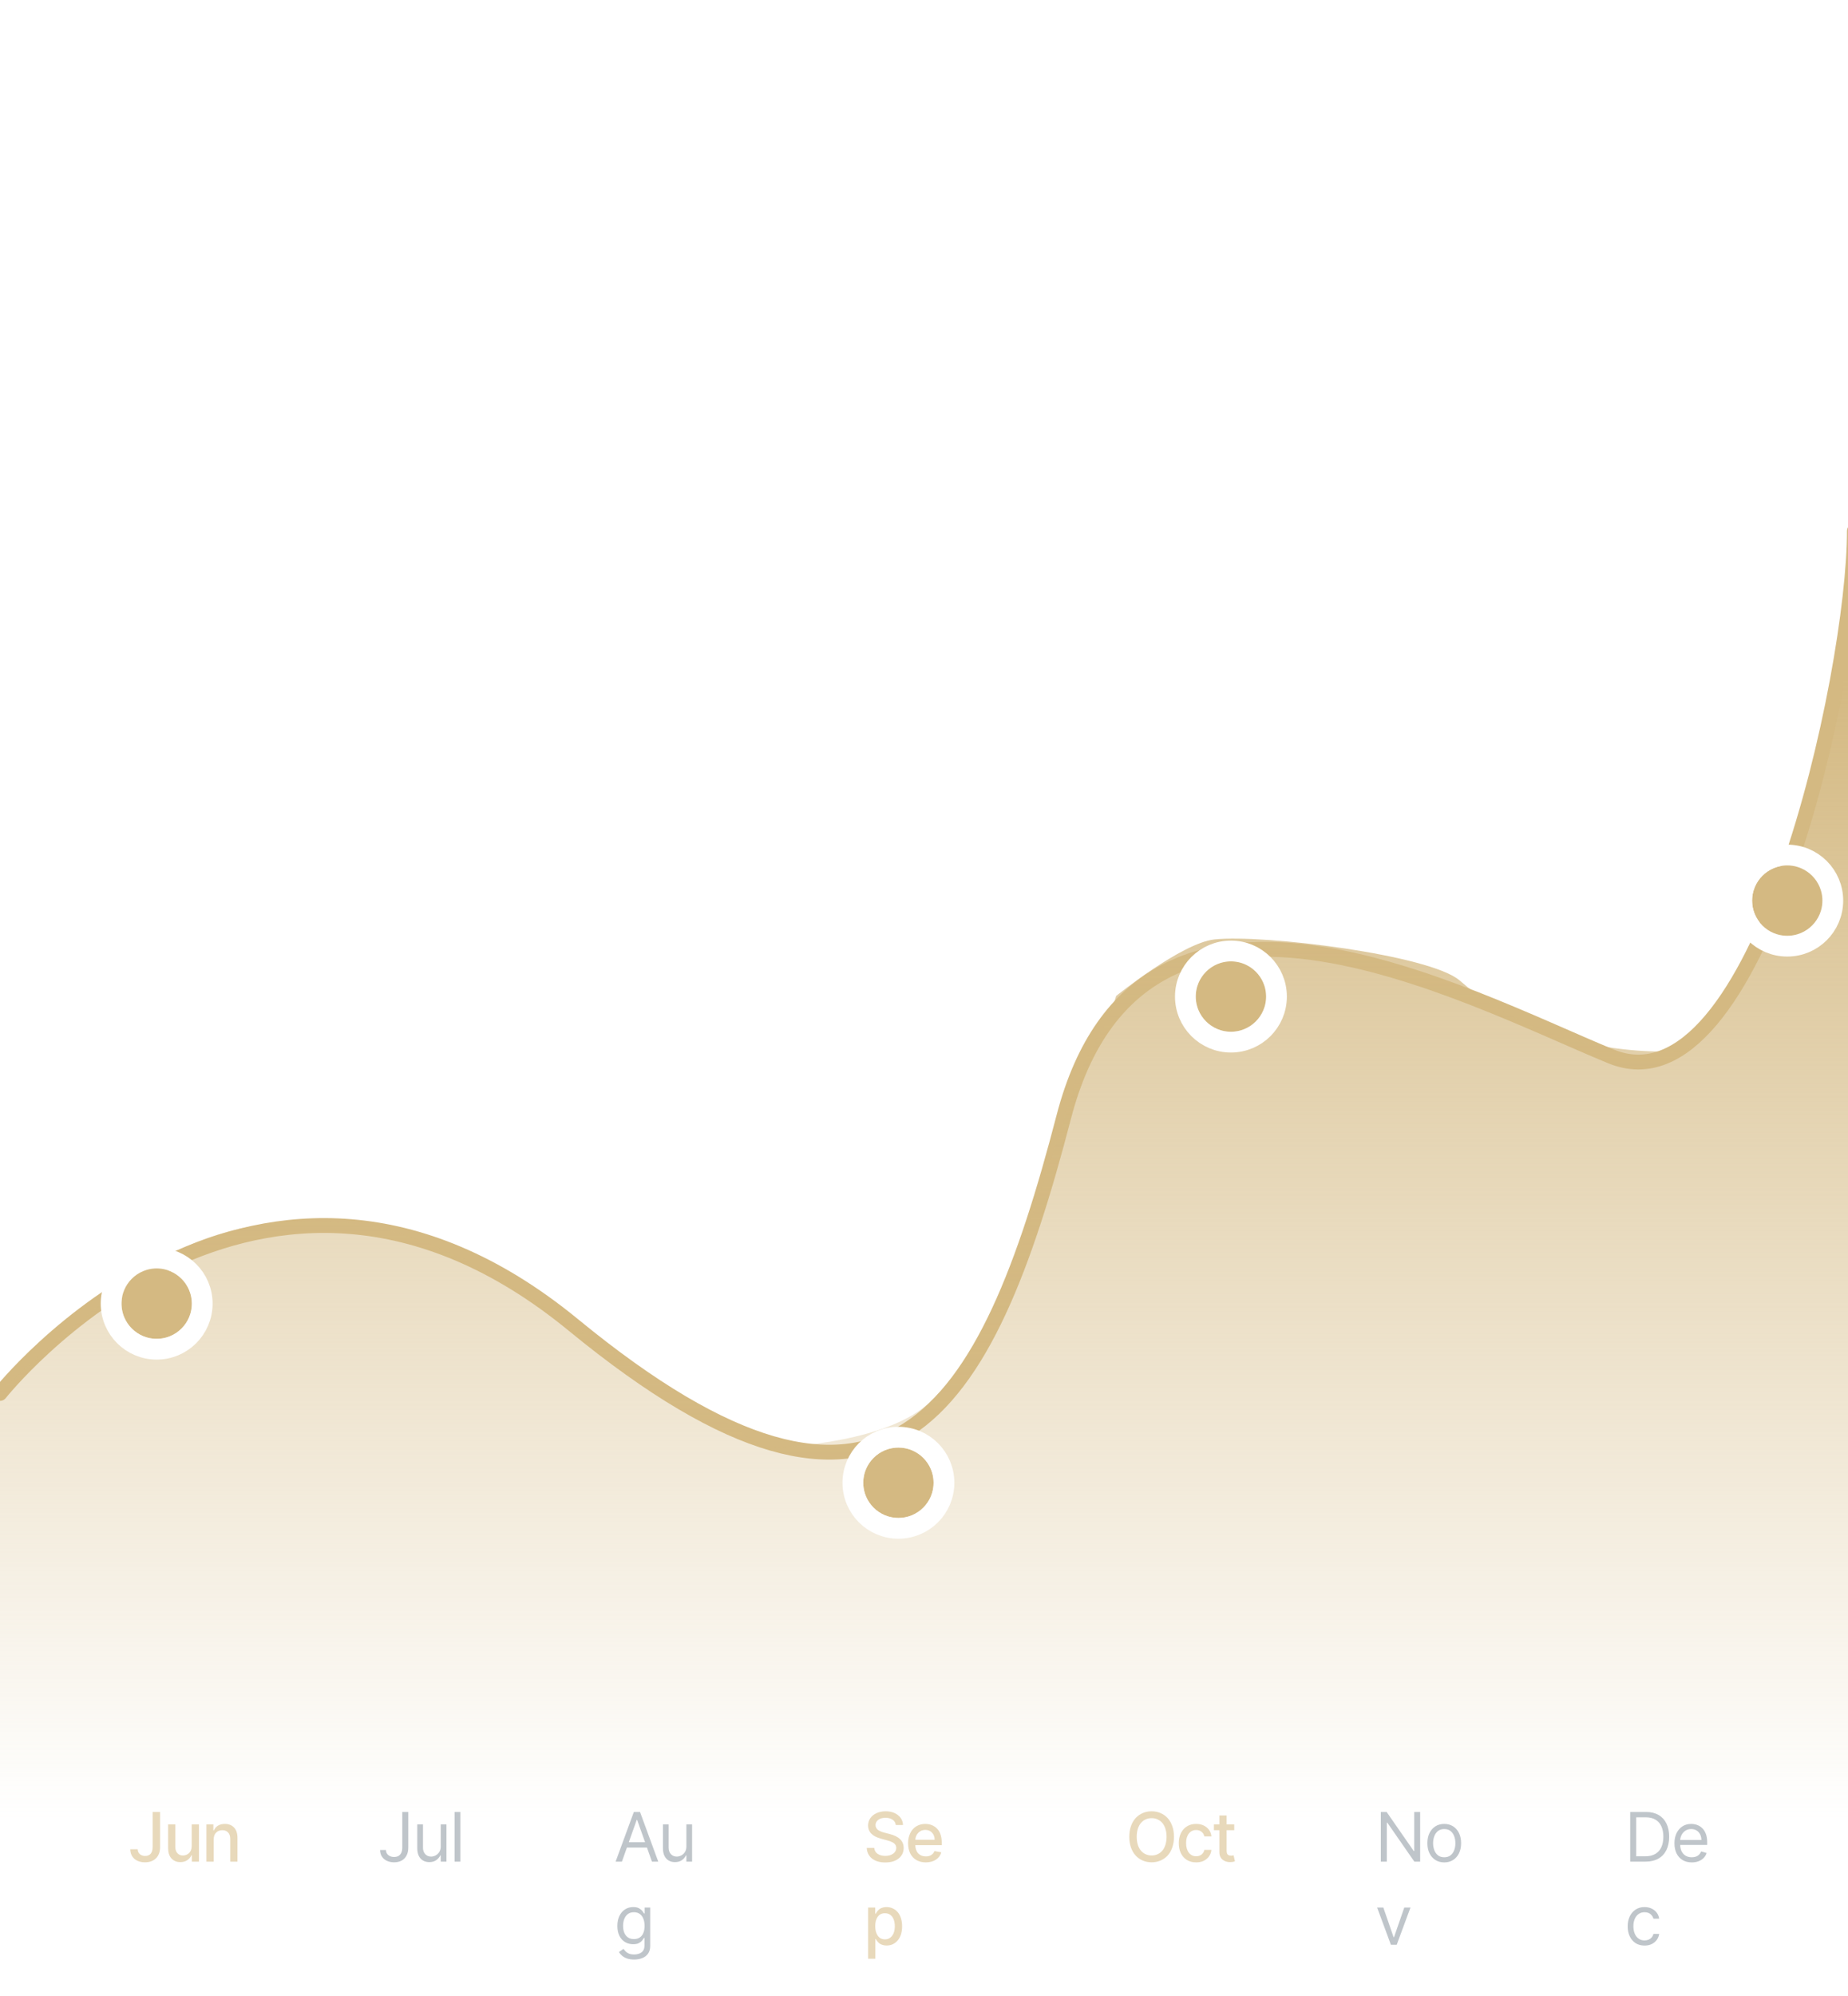 <svg width="289" height="312" viewBox="0 0 289 312" fill="none" xmlns="http://www.w3.org/2000/svg">
<rect width="289" height="312" rx="22.267" fill="white"/>
<path d="M0 217.812C0 217.812 40.428 166.704 89.684 207.126C138.941 247.548 154.276 221.065 166.357 174.602C178.439 128.14 228.895 155.659 251.934 165.131C274.974 174.602 290 105.302 290 83" stroke="#D4B982" stroke-width="2.319" stroke-linecap="round" stroke-linejoin="round"/>
<path fill-rule="evenodd" clip-rule="evenodd" d="M0 217.484C0 217.484 14.491 204.317 20.57 199.855C30.969 192.224 41.193 190.906 48.666 190.84C64.623 190.698 78.089 198.692 97.75 212.837C103.986 217.324 112.52 220.815 119.162 226.313C119.162 226.313 137.61 226.275 145.228 219.343C155.006 210.447 160.69 192.947 168.036 169.62C169.509 164.945 173.108 160.887 174.553 155.68C174.553 155.68 184.814 147.393 189.914 146.85C197.649 146.027 223.684 149.268 228.28 153.274C240.176 163.645 255.372 164.735 262.898 164.293C270.424 163.851 290.492 123.722 289.991 83.151C289.489 42.58 289.991 312.747 289.991 312.747L0 316V217.484Z" fill="url(#paint0_linear)"/>
<path opacity="0.541" d="M23.868 283.24H25.035V288.742C25.033 289.482 24.818 290.062 24.391 290.481C23.967 290.898 23.395 291.106 22.675 291.106C22.233 291.106 21.84 291.028 21.497 290.871C21.153 290.715 20.88 290.481 20.678 290.17C20.476 289.857 20.375 289.487 20.375 289.06H21.538C21.541 289.378 21.649 289.633 21.864 289.825C22.079 290.017 22.359 290.113 22.705 290.113C23.079 290.113 23.366 289.996 23.565 289.761C23.765 289.526 23.866 289.186 23.868 288.742V283.24ZM29.979 288.587V285.18H31.115V291H30.001V289.992H29.941C29.799 290.318 29.578 290.581 29.278 290.78C28.98 290.977 28.621 291.076 28.202 291.076C27.626 291.076 27.163 290.886 26.815 290.507C26.466 290.126 26.292 289.584 26.292 288.882V285.18H27.425V288.746C27.425 289.14 27.534 289.455 27.751 289.693C27.971 289.928 28.257 290.045 28.611 290.045C28.775 290.045 28.937 290.015 29.096 289.954C29.255 289.894 29.401 289.805 29.535 289.689C29.669 289.573 29.776 289.42 29.857 289.231C29.938 289.039 29.979 288.824 29.979 288.587ZM33.414 287.545V291H32.281V285.18H33.368V286.128H33.44C33.579 285.807 33.794 285.557 34.084 285.377C34.375 285.196 34.732 285.105 35.157 285.105C35.765 285.105 36.248 285.294 36.604 285.673C36.96 286.052 37.138 286.594 37.138 287.298V291H36.005V287.435C36.005 287.013 35.895 286.683 35.676 286.446C35.456 286.206 35.154 286.086 34.77 286.086C34.366 286.086 34.039 286.216 33.789 286.476C33.539 286.734 33.414 287.09 33.414 287.545Z" fill="#D4B982"/>
<path opacity="0.541" d="M62.91 283.24H63.85V288.787C63.85 289.282 63.759 289.703 63.577 290.049C63.395 290.395 63.139 290.658 62.808 290.837C62.477 291.016 62.087 291.106 61.637 291.106C61.213 291.106 60.835 291.029 60.504 290.875C60.173 290.718 59.913 290.496 59.724 290.208C59.534 289.92 59.44 289.578 59.44 289.181H60.364C60.364 289.401 60.418 289.593 60.527 289.757C60.638 289.919 60.79 290.045 60.982 290.136C61.173 290.227 61.392 290.273 61.637 290.273C61.907 290.273 62.137 290.216 62.327 290.102C62.516 289.988 62.66 289.822 62.758 289.602C62.86 289.38 62.91 289.108 62.91 288.787V283.24ZM68.923 288.621V285.18H69.817V291H68.923V290.015H68.862C68.726 290.31 68.513 290.562 68.225 290.769C67.938 290.973 67.574 291.076 67.134 291.076C66.771 291.076 66.447 290.996 66.164 290.837C65.882 290.675 65.659 290.433 65.498 290.11C65.336 289.784 65.255 289.373 65.255 288.878V285.18H66.149V288.818C66.149 289.242 66.268 289.58 66.505 289.833C66.745 290.086 67.051 290.212 67.422 290.212C67.645 290.212 67.871 290.155 68.1 290.041C68.333 289.928 68.527 289.753 68.684 289.519C68.843 289.284 68.923 288.984 68.923 288.621ZM71.992 283.24V291H71.098V283.24H71.992Z" fill="#8A959E"/>
<path opacity="0.541" d="M97.258 291H96.273L99.122 283.24H100.092L102.941 291H101.956L99.637 284.468H99.577L97.258 291ZM97.622 287.969H101.592V288.802H97.622V287.969ZM107.34 288.621V285.18H108.234V291H107.34V290.015H107.279C107.143 290.31 106.93 290.562 106.643 290.769C106.355 290.973 105.991 291.076 105.551 291.076C105.188 291.076 104.864 290.996 104.581 290.837C104.299 290.675 104.076 290.433 103.915 290.11C103.753 289.784 103.672 289.373 103.672 288.878V285.18H104.566V288.818C104.566 289.242 104.685 289.58 104.922 289.833C105.162 290.086 105.468 290.212 105.839 290.212C106.062 290.212 106.288 290.155 106.518 290.041C106.75 289.928 106.944 289.753 107.101 289.519C107.26 289.284 107.34 288.984 107.34 288.621ZM99.168 306.304C98.736 306.304 98.364 306.248 98.053 306.137C97.743 306.028 97.484 305.884 97.277 305.705C97.072 305.528 96.909 305.339 96.788 305.137L97.5 304.637C97.581 304.743 97.683 304.864 97.807 305C97.931 305.139 98.1 305.259 98.315 305.36C98.532 305.464 98.816 305.516 99.168 305.516C99.637 305.516 100.025 305.402 100.331 305.175C100.636 304.947 100.789 304.591 100.789 304.106V302.924H100.713C100.648 303.03 100.554 303.161 100.433 303.318C100.314 303.472 100.142 303.61 99.918 303.731C99.695 303.85 99.395 303.909 99.016 303.909C98.546 303.909 98.124 303.798 97.75 303.576C97.379 303.353 97.085 303.03 96.868 302.606C96.653 302.181 96.546 301.666 96.546 301.06C96.546 300.464 96.65 299.945 96.86 299.503C97.07 299.058 97.362 298.715 97.735 298.472C98.109 298.227 98.541 298.105 99.031 298.105C99.41 298.105 99.71 298.168 99.933 298.294C100.158 298.418 100.329 298.559 100.448 298.718C100.569 298.875 100.663 299.004 100.728 299.105H100.819V298.18H101.683V304.167C101.683 304.667 101.57 305.074 101.342 305.387C101.117 305.702 100.814 305.934 100.433 306.08C100.054 306.229 99.632 306.304 99.168 306.304ZM99.137 303.106C99.496 303.106 99.799 303.024 100.046 302.86C100.294 302.695 100.482 302.459 100.611 302.151C100.74 301.843 100.804 301.474 100.804 301.045C100.804 300.625 100.741 300.255 100.615 299.935C100.488 299.614 100.302 299.362 100.054 299.181C99.806 298.999 99.501 298.908 99.137 298.908C98.758 298.908 98.442 299.004 98.19 299.196C97.94 299.388 97.752 299.645 97.625 299.969C97.502 300.292 97.44 300.651 97.44 301.045C97.44 301.449 97.503 301.806 97.629 302.117C97.758 302.425 97.948 302.668 98.198 302.844C98.45 303.019 98.763 303.106 99.137 303.106Z" fill="#8A959E"/>
<path opacity="0.541" d="M140.085 285.279C140.044 284.925 139.879 284.649 139.588 284.449C139.298 284.247 138.928 284.146 138.478 284.146C138.008 284.146 137.631 284.253 137.345 284.468C137.062 284.683 136.921 284.958 136.921 285.294C136.921 285.435 136.951 285.567 137.012 285.688C137.072 285.807 137.147 285.907 137.235 285.987C137.326 286.066 137.439 286.139 137.573 286.207C137.709 286.275 137.834 286.328 137.948 286.366C138.061 286.404 138.189 286.441 138.33 286.476L139.088 286.673C140.576 287.039 141.32 287.767 141.32 288.856C141.32 289.527 141.063 290.074 140.551 290.496C140.04 290.918 139.339 291.129 138.448 291.129C137.581 291.129 136.891 290.927 136.375 290.523C135.86 290.116 135.583 289.56 135.546 288.856H136.72C136.753 289.26 136.929 289.569 137.247 289.784C137.568 289.996 137.965 290.102 138.44 290.102C138.943 290.102 139.355 289.987 139.675 289.757C139.999 289.525 140.16 289.221 140.16 288.844C140.16 288.71 140.135 288.588 140.085 288.477C140.034 288.366 139.967 288.271 139.884 288.192C139.803 288.114 139.696 288.042 139.562 287.977C139.43 287.908 139.298 287.851 139.164 287.806C139.03 287.758 138.872 287.71 138.69 287.662L137.773 287.412C136.427 287.048 135.754 286.365 135.754 285.362C135.754 284.925 135.874 284.536 136.114 284.195C136.356 283.854 136.686 283.593 137.103 283.411C137.52 283.227 137.987 283.134 138.505 283.134C139.288 283.134 139.931 283.335 140.433 283.737C140.936 284.138 141.196 284.652 141.214 285.279H140.085ZM144.78 291.117C144.214 291.117 143.721 290.995 143.302 290.75C142.883 290.502 142.562 290.154 142.34 289.704C142.12 289.252 142.01 288.727 142.01 288.128C142.01 287.686 142.074 287.278 142.203 286.904C142.332 286.528 142.513 286.208 142.745 285.946C142.977 285.68 143.262 285.475 143.598 285.328C143.933 285.179 144.301 285.105 144.7 285.105C144.97 285.105 145.228 285.139 145.473 285.207C145.721 285.273 145.954 285.381 146.174 285.533C146.396 285.682 146.588 285.867 146.75 286.09C146.911 286.312 147.039 286.589 147.132 286.919C147.228 287.25 147.276 287.62 147.276 288.03V288.431H143.139C143.154 288.984 143.31 289.415 143.605 289.723C143.903 290.029 144.298 290.182 144.791 290.182C145.117 290.182 145.396 290.111 145.628 289.969C145.863 289.828 146.031 289.622 146.132 289.352L147.204 289.545C147.073 290.025 146.793 290.408 146.363 290.693C145.934 290.976 145.406 291.117 144.78 291.117ZM143.143 287.582H146.166C146.164 287.133 146.029 286.764 145.761 286.476C145.493 286.186 145.142 286.04 144.708 286.04C144.263 286.04 143.897 286.191 143.609 286.491C143.321 286.789 143.166 287.153 143.143 287.582ZM135.762 306.182V298.18H136.868V299.124H136.963C137.018 299.025 137.067 298.943 137.11 298.878C137.153 298.809 137.224 298.722 137.323 298.616C137.424 298.507 137.528 298.42 137.637 298.355C137.746 298.289 137.887 298.231 138.061 298.18C138.238 298.13 138.429 298.105 138.633 298.105C138.985 298.105 139.309 298.173 139.607 298.309C139.908 298.446 140.167 298.64 140.384 298.893C140.601 299.145 140.77 299.461 140.892 299.84C141.015 300.219 141.077 300.639 141.077 301.102C141.077 302.026 140.851 302.76 140.399 303.303C139.947 303.843 139.362 304.114 138.645 304.114C138.443 304.114 138.255 304.088 138.08 304.038C137.909 303.99 137.766 303.933 137.652 303.867C137.541 303.799 137.436 303.713 137.338 303.61C137.239 303.506 137.165 303.419 137.114 303.348C137.066 303.275 137.016 303.19 136.963 303.094H136.894V306.182H135.762ZM136.872 301.09C136.872 301.714 137.006 302.213 137.273 302.587C137.541 302.961 137.914 303.148 138.391 303.148C138.719 303.148 139.001 303.057 139.236 302.875C139.473 302.693 139.649 302.449 139.763 302.143C139.876 301.835 139.933 301.484 139.933 301.09C139.933 300.699 139.876 300.353 139.763 300.052C139.651 299.751 139.478 299.513 139.243 299.336C139.009 299.157 138.724 299.067 138.391 299.067C137.906 299.067 137.531 299.249 137.266 299.613C137.003 299.976 136.872 300.469 136.872 301.09Z" fill="#D4B982"/>
<path opacity="0.541" d="M183.328 285.453C183.504 285.956 183.593 286.512 183.593 287.12C183.593 287.729 183.504 288.285 183.328 288.787C183.153 289.29 182.911 289.711 182.6 290.049C182.289 290.385 181.919 290.645 181.49 290.83C181.063 291.014 180.6 291.106 180.1 291.106C179.597 291.106 179.131 291.014 178.701 290.83C178.275 290.645 177.906 290.384 177.595 290.045C177.284 289.707 177.041 289.287 176.864 288.787C176.69 288.285 176.602 287.729 176.602 287.12C176.602 286.512 176.69 285.956 176.864 285.453C177.041 284.951 177.284 284.531 177.595 284.195C177.906 283.857 178.275 283.595 178.701 283.411C179.131 283.227 179.597 283.134 180.1 283.134C180.6 283.134 181.063 283.227 181.49 283.411C181.919 283.595 182.289 283.857 182.6 284.195C182.911 284.531 183.153 284.951 183.328 285.453ZM182.255 288.371C182.374 287.999 182.433 287.582 182.433 287.12C182.433 286.658 182.374 286.241 182.255 285.87C182.139 285.499 181.976 285.193 181.767 284.953C181.557 284.711 181.311 284.525 181.028 284.396C180.745 284.267 180.435 284.203 180.1 284.203C179.764 284.203 179.453 284.267 179.167 284.396C178.885 284.525 178.638 284.711 178.429 284.953C178.222 285.193 178.059 285.499 177.94 285.87C177.824 286.241 177.766 286.658 177.766 287.12C177.766 287.582 177.824 287.999 177.94 288.371C178.059 288.742 178.222 289.049 178.429 289.291C178.638 289.531 178.885 289.716 179.167 289.844C179.453 289.973 179.764 290.038 180.1 290.038C180.435 290.038 180.745 289.973 181.028 289.844C181.311 289.716 181.557 289.531 181.767 289.291C181.976 289.049 182.139 288.742 182.255 288.371ZM187.056 291.117C186.503 291.117 186.02 290.99 185.605 290.735C185.194 290.477 184.88 290.122 184.666 289.67C184.451 289.218 184.344 288.7 184.344 288.117C184.344 287.528 184.454 287.007 184.673 286.552C184.896 286.095 185.211 285.74 185.621 285.487C186.032 285.232 186.507 285.105 187.045 285.105C187.707 285.105 188.258 285.284 188.697 285.643C189.137 285.999 189.387 286.471 189.447 287.06H188.345C188.282 286.769 188.138 286.53 187.913 286.344C187.69 286.154 187.408 286.059 187.064 286.059C186.589 286.059 186.208 286.242 185.92 286.609C185.632 286.975 185.488 287.469 185.488 288.09C185.488 288.724 185.631 289.228 185.916 289.602C186.201 289.973 186.584 290.159 187.064 290.159C187.39 290.159 187.666 290.07 187.894 289.894C188.124 289.717 188.274 289.472 188.345 289.159H189.447C189.384 289.737 189.138 290.208 188.708 290.572C188.282 290.936 187.731 291.117 187.056 291.117ZM193.019 285.18V286.09H191.825V289.291C191.825 289.448 191.843 289.58 191.878 289.689C191.916 289.795 191.969 289.875 192.038 289.928C192.108 289.981 192.182 290.017 192.257 290.038C192.333 290.058 192.421 290.068 192.523 290.068C192.624 290.068 192.756 290.052 192.92 290.019L193.125 290.955C192.915 291.033 192.67 291.073 192.39 291.076C192.163 291.081 191.948 291.052 191.746 290.989C191.544 290.925 191.363 290.832 191.204 290.708C191.047 290.582 190.922 290.418 190.829 290.216C190.738 290.011 190.693 289.781 190.693 289.526V286.09H189.84V285.18H190.693V283.786H191.825V285.18H193.019Z" fill="#D4B982"/>
<path opacity="0.541" d="M222.093 283.24V291H221.183L216.955 284.908H216.879V291H215.94V283.24H216.849L221.092 289.348H221.168V283.24H222.093ZM225.859 291.121C225.334 291.121 224.873 290.996 224.477 290.746C224.082 290.496 223.774 290.146 223.552 289.697C223.332 289.247 223.222 288.722 223.222 288.12C223.222 287.514 223.332 286.985 223.552 286.533C223.774 286.081 224.082 285.73 224.477 285.48C224.873 285.23 225.334 285.105 225.859 285.105C226.385 285.105 226.845 285.23 227.239 285.48C227.635 285.73 227.943 286.081 228.163 286.533C228.385 286.985 228.496 287.514 228.496 288.12C228.496 288.722 228.385 289.247 228.163 289.697C227.943 290.146 227.635 290.496 227.239 290.746C226.845 290.996 226.385 291.121 225.859 291.121ZM225.859 290.318C226.259 290.318 226.587 290.216 226.845 290.011C227.102 289.807 227.293 289.538 227.417 289.204C227.54 288.871 227.602 288.509 227.602 288.12C227.602 287.732 227.54 287.369 227.417 287.033C227.293 286.697 227.102 286.426 226.845 286.218C226.587 286.011 226.259 285.908 225.859 285.908C225.46 285.908 225.132 286.011 224.874 286.218C224.617 286.426 224.426 286.697 224.302 287.033C224.178 287.369 224.117 287.732 224.117 288.12C224.117 288.509 224.178 288.871 224.302 289.204C224.426 289.538 224.617 289.807 224.874 290.011C225.132 290.216 225.46 290.318 225.859 290.318ZM220.577 298.18L218.425 304H217.516L215.364 298.18H216.334L217.94 302.818H218.001L219.607 298.18H220.577Z" fill="#8A959E"/>
<path opacity="0.541" d="M257.334 291H254.94V283.24H257.44C258.193 283.24 258.837 283.396 259.373 283.707C259.908 284.015 260.319 284.458 260.604 285.036C260.889 285.612 261.032 286.302 261.032 287.105C261.032 287.913 260.888 288.609 260.6 289.193C260.312 289.774 259.893 290.221 259.342 290.534C258.792 290.845 258.122 291 257.334 291ZM255.879 290.166H257.274C257.915 290.166 258.447 290.043 258.869 289.795C259.29 289.548 259.605 289.195 259.812 288.738C260.019 288.281 260.123 287.737 260.123 287.105C260.123 286.479 260.02 285.939 259.816 285.487C259.611 285.033 259.306 284.684 258.899 284.442C258.492 284.197 257.986 284.074 257.38 284.074H255.879V290.166ZM264.571 291.121C264.01 291.121 263.526 290.997 263.119 290.75C262.715 290.5 262.403 290.151 262.184 289.704C261.966 289.255 261.858 288.732 261.858 288.136C261.858 287.54 261.966 287.014 262.184 286.559C262.403 286.102 262.709 285.746 263.1 285.491C263.495 285.233 263.954 285.105 264.48 285.105C264.783 285.105 265.082 285.155 265.378 285.256C265.673 285.357 265.942 285.521 266.185 285.749C266.427 285.973 266.62 286.272 266.764 286.643C266.908 287.014 266.98 287.471 266.98 288.014V288.393H262.494V287.62H266.071C266.071 287.292 266.005 286.999 265.874 286.741C265.745 286.484 265.561 286.28 265.321 286.131C265.083 285.982 264.803 285.908 264.48 285.908C264.123 285.908 263.815 285.996 263.555 286.173C263.298 286.347 263.099 286.575 262.96 286.855C262.821 287.135 262.752 287.436 262.752 287.757V288.272C262.752 288.712 262.828 289.084 262.979 289.39C263.133 289.693 263.347 289.924 263.62 290.083C263.892 290.24 264.209 290.318 264.571 290.318C264.805 290.318 265.018 290.285 265.207 290.22C265.399 290.151 265.564 290.05 265.703 289.916C265.842 289.78 265.95 289.611 266.025 289.409L266.889 289.651C266.798 289.944 266.646 290.202 266.431 290.424C266.216 290.644 265.951 290.816 265.635 290.939C265.319 291.061 264.965 291.121 264.571 291.121ZM257.183 304.121C256.637 304.121 256.167 303.992 255.773 303.735C255.379 303.477 255.076 303.122 254.864 302.67C254.652 302.218 254.546 301.701 254.546 301.12C254.546 300.529 254.654 300.008 254.871 299.556C255.091 299.101 255.397 298.746 255.788 298.491C256.182 298.233 256.642 298.105 257.167 298.105C257.577 298.105 257.945 298.18 258.274 298.332C258.602 298.483 258.871 298.696 259.081 298.968C259.29 299.241 259.421 299.559 259.471 299.923H258.577C258.509 299.658 258.357 299.423 258.122 299.218C257.89 299.011 257.577 298.908 257.183 298.908C256.834 298.908 256.528 298.999 256.266 299.181C256.006 299.36 255.802 299.614 255.656 299.942C255.512 300.268 255.44 300.651 255.44 301.09C255.44 301.54 255.51 301.931 255.652 302.265C255.796 302.598 255.998 302.857 256.258 303.041C256.521 303.226 256.829 303.318 257.183 303.318C257.415 303.318 257.626 303.278 257.815 303.197C258.005 303.116 258.165 303 258.297 302.848C258.428 302.697 258.521 302.515 258.577 302.303H259.471C259.421 302.646 259.296 302.956 259.096 303.231C258.899 303.504 258.638 303.721 258.312 303.883C257.988 304.042 257.612 304.121 257.183 304.121Z" fill="#8A959E"/>
<g filter="url(#filter0_d)">
<circle cx="140.5" cy="222.5" r="5.5" fill="#D4B982"/>
<circle cx="140.5" cy="222.5" r="7.124" stroke="white" stroke-width="3.247"/>
</g>
<g filter="url(#filter1_d)">
<circle cx="192.5" cy="146.5" r="5.5" fill="#D4B982"/>
<circle cx="192.5" cy="146.5" r="7.124" stroke="white" stroke-width="3.247"/>
</g>
<g filter="url(#filter2_d)">
<circle cx="279.5" cy="131.5" r="5.5" fill="#D4B982"/>
<circle cx="279.5" cy="131.5" r="7.124" stroke="white" stroke-width="3.247"/>
</g>
<g filter="url(#filter3_d)">
<circle cx="24.5" cy="194.5" r="5.5" fill="#D4B982"/>
<circle cx="24.5" cy="194.5" r="7.124" stroke="white" stroke-width="3.247"/>
</g>
<defs>
<filter id="filter0_d" x="113.197" y="204.475" width="54.605" height="54.605" filterUnits="userSpaceOnUse" color-interpolation-filters="sRGB">
<feFlood flood-opacity="0" result="BackgroundImageFix"/>
<feColorMatrix in="SourceAlpha" type="matrix" values="0 0 0 0 0 0 0 0 0 0 0 0 0 0 0 0 0 0 127 0"/>
<feOffset dy="9.278"/>
<feGaussianBlur stdDeviation="9.278"/>
<feColorMatrix type="matrix" values="0 0 0 0 0.831 0 0 0 0 0.725 0 0 0 0 0.51 0 0 0 1 0"/>
<feBlend mode="normal" in2="BackgroundImageFix" result="effect1_dropShadow"/>
<feBlend mode="normal" in="SourceGraphic" in2="effect1_dropShadow" result="shape"/>
</filter>
<filter id="filter1_d" x="165.197" y="128.475" width="54.605" height="54.605" filterUnits="userSpaceOnUse" color-interpolation-filters="sRGB">
<feFlood flood-opacity="0" result="BackgroundImageFix"/>
<feColorMatrix in="SourceAlpha" type="matrix" values="0 0 0 0 0 0 0 0 0 0 0 0 0 0 0 0 0 0 127 0"/>
<feOffset dy="9.278"/>
<feGaussianBlur stdDeviation="9.278"/>
<feColorMatrix type="matrix" values="0 0 0 0 0.831 0 0 0 0 0.725 0 0 0 0 0.51 0 0 0 1 0"/>
<feBlend mode="normal" in2="BackgroundImageFix" result="effect1_dropShadow"/>
<feBlend mode="normal" in="SourceGraphic" in2="effect1_dropShadow" result="shape"/>
</filter>
<filter id="filter2_d" x="252.197" y="113.475" width="54.605" height="54.605" filterUnits="userSpaceOnUse" color-interpolation-filters="sRGB">
<feFlood flood-opacity="0" result="BackgroundImageFix"/>
<feColorMatrix in="SourceAlpha" type="matrix" values="0 0 0 0 0 0 0 0 0 0 0 0 0 0 0 0 0 0 127 0"/>
<feOffset dy="9.278"/>
<feGaussianBlur stdDeviation="9.278"/>
<feColorMatrix type="matrix" values="0 0 0 0 0.831 0 0 0 0 0.725 0 0 0 0 0.51 0 0 0 1 0"/>
<feBlend mode="normal" in2="BackgroundImageFix" result="effect1_dropShadow"/>
<feBlend mode="normal" in="SourceGraphic" in2="effect1_dropShadow" result="shape"/>
</filter>
<filter id="filter3_d" x="-2.803" y="176.475" width="54.605" height="54.605" filterUnits="userSpaceOnUse" color-interpolation-filters="sRGB">
<feFlood flood-opacity="0" result="BackgroundImageFix"/>
<feColorMatrix in="SourceAlpha" type="matrix" values="0 0 0 0 0 0 0 0 0 0 0 0 0 0 0 0 0 0 127 0"/>
<feOffset dy="9.278"/>
<feGaussianBlur stdDeviation="9.278"/>
<feColorMatrix type="matrix" values="0 0 0 0 0.831 0 0 0 0 0.725 0 0 0 0 0.51 0 0 0 1 0"/>
<feBlend mode="normal" in2="BackgroundImageFix" result="effect1_dropShadow"/>
<feBlend mode="normal" in="SourceGraphic" in2="effect1_dropShadow" result="shape"/>
</filter>
<linearGradient id="paint0_linear" x1="-7.728" y1="106.165" x2="-7.728" y2="284.401" gradientUnits="userSpaceOnUse">
<stop stop-color="#D4B982"/>
<stop offset="1" stop-color="#D4B982" stop-opacity="0"/>
</linearGradient>
</defs>
</svg>
